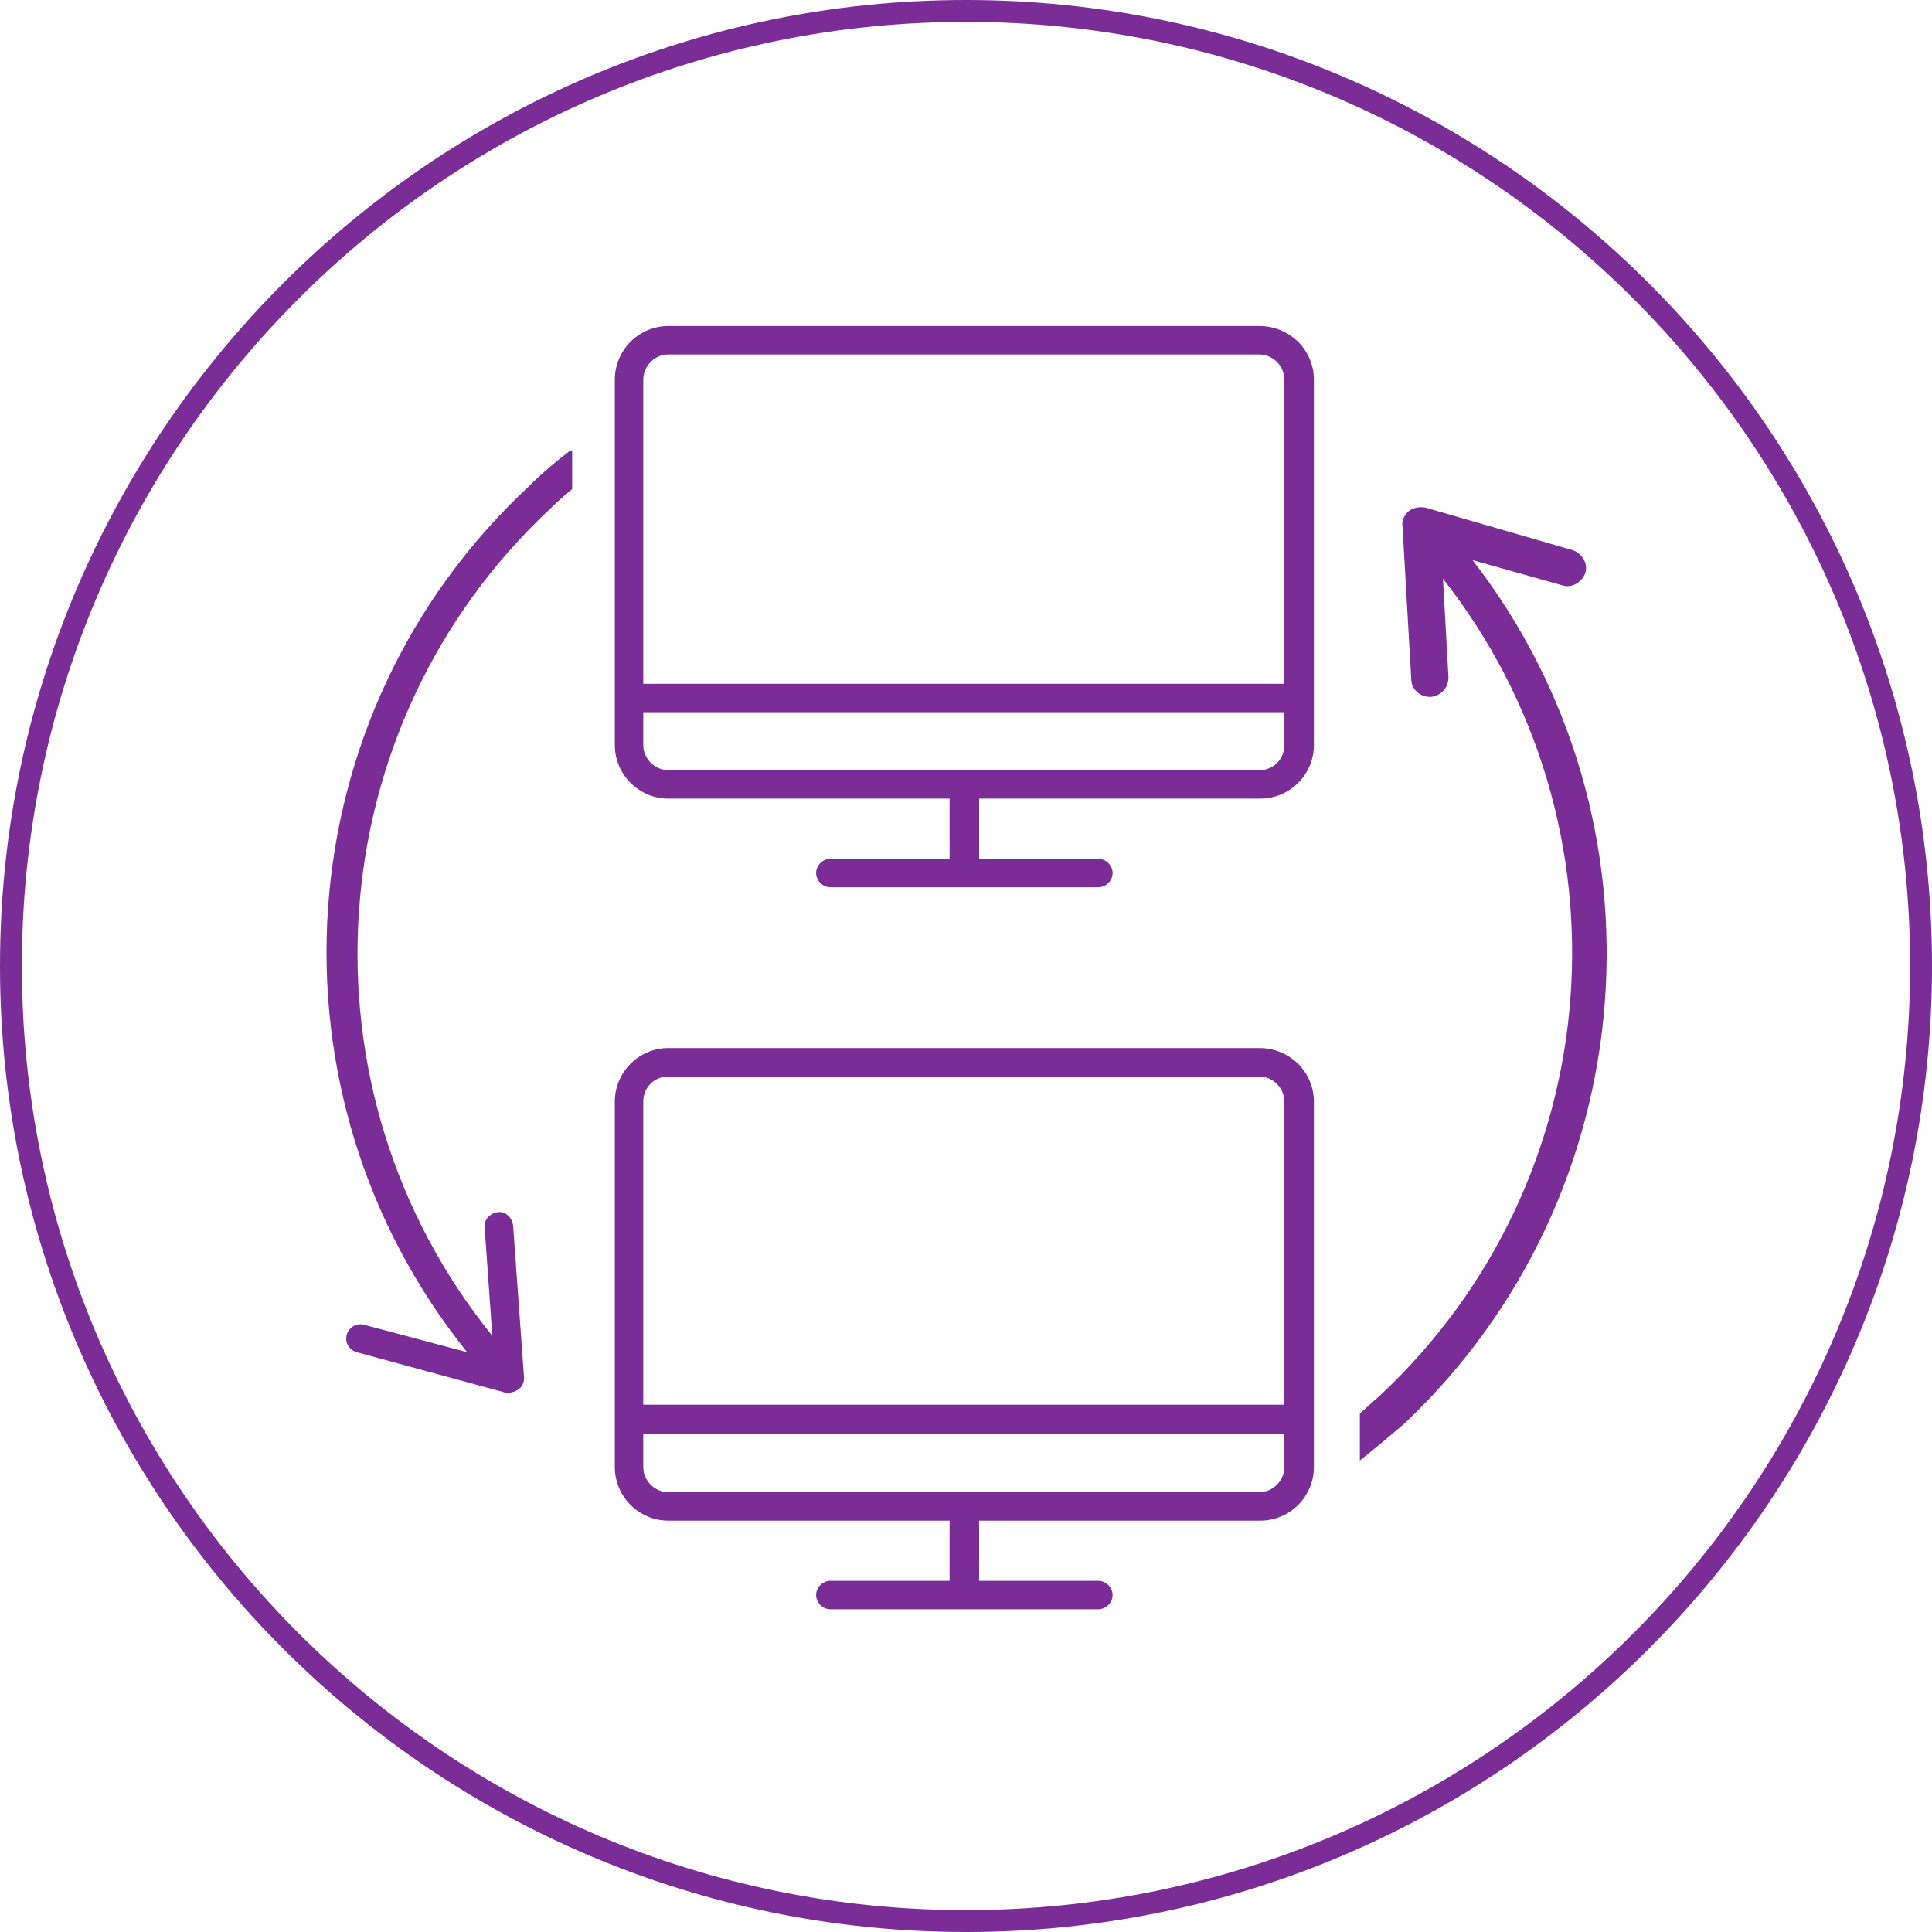 <svg height="93px" width="93px" xmlns="http://www.w3.org/2000/svg" xmlns:xlink="http://www.w3.org/1999/xlink" version="1.1" id="Layer_1" x="0px" y="0px" viewBox="0 0 176.6 176.6" style="enable-background:new 0 0 176.6 176.6;" xml:space="preserve" class="style-svg Syndicate_circle-icon749 replaced-svg svg-replaced-8" >
    <title>Onboarding_icon_circle_purple</title>
    <g>
        <path class="st0" d="M88.3,176.6C39.6,176.6,0,137,0,88.3S39.6,0,88.3,0c48.7,0,88.3,39.6,88.3,88.3S137,176.6,88.3,176.6z M88.3,2   C40.7,2,2,40.7,2,88.3c0,47.6,38.7,86.3,86.3,86.3c47.6,0,86.3-38.7,86.3-86.3C174.6,40.7,135.9,2,88.3,2z" fill="#7A2D96"></path>
    </g>
    <g>
        <path fill="#7A2D96" class="st1" d="M52.1,41.2c-1.3,1-2.5,2-3.7,3.2c-22.5,20.9-24.7,55.6-5.7,79.2l-9.4-2.5c-0.7-0.2-1.4,0.2-1.6,0.9   c-0.2,0.7,0.2,1.4,0.9,1.6l13.6,3.7c0.1,0,0.2,0,0.3,0c0.3,0,0.6-0.1,0.9-0.3c0.3-0.2,0.5-0.6,0.5-1c0,0,0,0,0,0c0,0,0-0.1,0-0.1   l-1-13.9c-0.1-0.7-0.7-1.3-1.4-1.2c-0.7,0.1-1.3,0.7-1.2,1.4l0.7,9.9c-18.2-22.5-16.1-55.7,5.4-75.7c0.6-0.6,1.2-1.1,1.9-1.7V41.2z   "></path>
    </g>
    <g>
        <path fill="#7A2D96" class="st1" d="M134.6,51.2l8.2,2.3c0.9,0.3,1.8-0.3,2.1-1.1c0.3-0.9-0.3-1.8-1.1-2.1l-13.5-3.9c-0.5-0.1-1.1,0-1.5,0.3   c-0.4,0.3-0.7,0.9-0.6,1.4l0.8,14c0,0.9,0.8,1.6,1.7,1.6c0,0,0.1,0,0.1,0c0.9-0.1,1.6-0.8,1.6-1.8l-0.5-9   c17.6,22.4,15.4,54.9-5.8,74.7c-0.6,0.5-1.2,1.1-1.8,1.6v4.3c1.4-1.1,2.7-2.2,4.1-3.4C150.5,109.2,153,74.9,134.6,51.2z"></path>
    </g>
    <g>
        <g>
            <g>
                <path fill="#7A2D96" class="st1" d="M115.1,29.8h-54c-2.7,0-4.9,2.2-4.9,4.9v33.4c0,2.7,2.2,4.9,4.9,4.9h25.7v5.5H75.9c-0.7,0-1.3,0.6-1.3,1.3     c0,0.7,0.6,1.3,1.3,1.3h24.5c0.7,0,1.3-0.6,1.3-1.3c0-0.7-0.6-1.3-1.3-1.3H89.5V73h25.7c2.7,0,4.9-2.2,4.9-4.9V34.7     C120.1,32,117.9,29.8,115.1,29.8z M117.4,68.1c0,1.3-1,2.3-2.3,2.3h-54c-1.2,0-2.3-1-2.3-2.3v-3h58.6V68.1z M117.4,62.5H58.8     V34.7c0-1.2,1-2.3,2.3-2.3h54c1.2,0,2.3,1,2.3,2.3V62.5z"></path>
            </g>
        </g>
    </g>
    <g>
        <g>
            <path fill="#7A2D96" class="st1" d="M115.1,95.8h-54c-2.7,0-4.9,2.2-4.9,4.9v33.4c0,2.7,2.2,4.9,4.9,4.9h25.7v5.5H75.9c-0.7,0-1.3,0.6-1.3,1.3    c0,0.7,0.6,1.3,1.3,1.3h24.5c0.7,0,1.3-0.6,1.3-1.3c0-0.7-0.6-1.3-1.3-1.3H89.5V139h25.7c2.7,0,4.9-2.2,4.9-4.9v-33.4    C120.1,98,117.9,95.8,115.1,95.8z M117.4,134.1c0,1.2-1,2.3-2.3,2.3h-54c-1.2,0-2.3-1-2.3-2.3v-3h58.6V134.1z M117.4,128.4H58.8    v-27.7c0-1.3,1-2.3,2.3-2.3h54c1.2,0,2.3,1,2.3,2.3V128.4z"></path>
        </g>
    </g>
</svg>